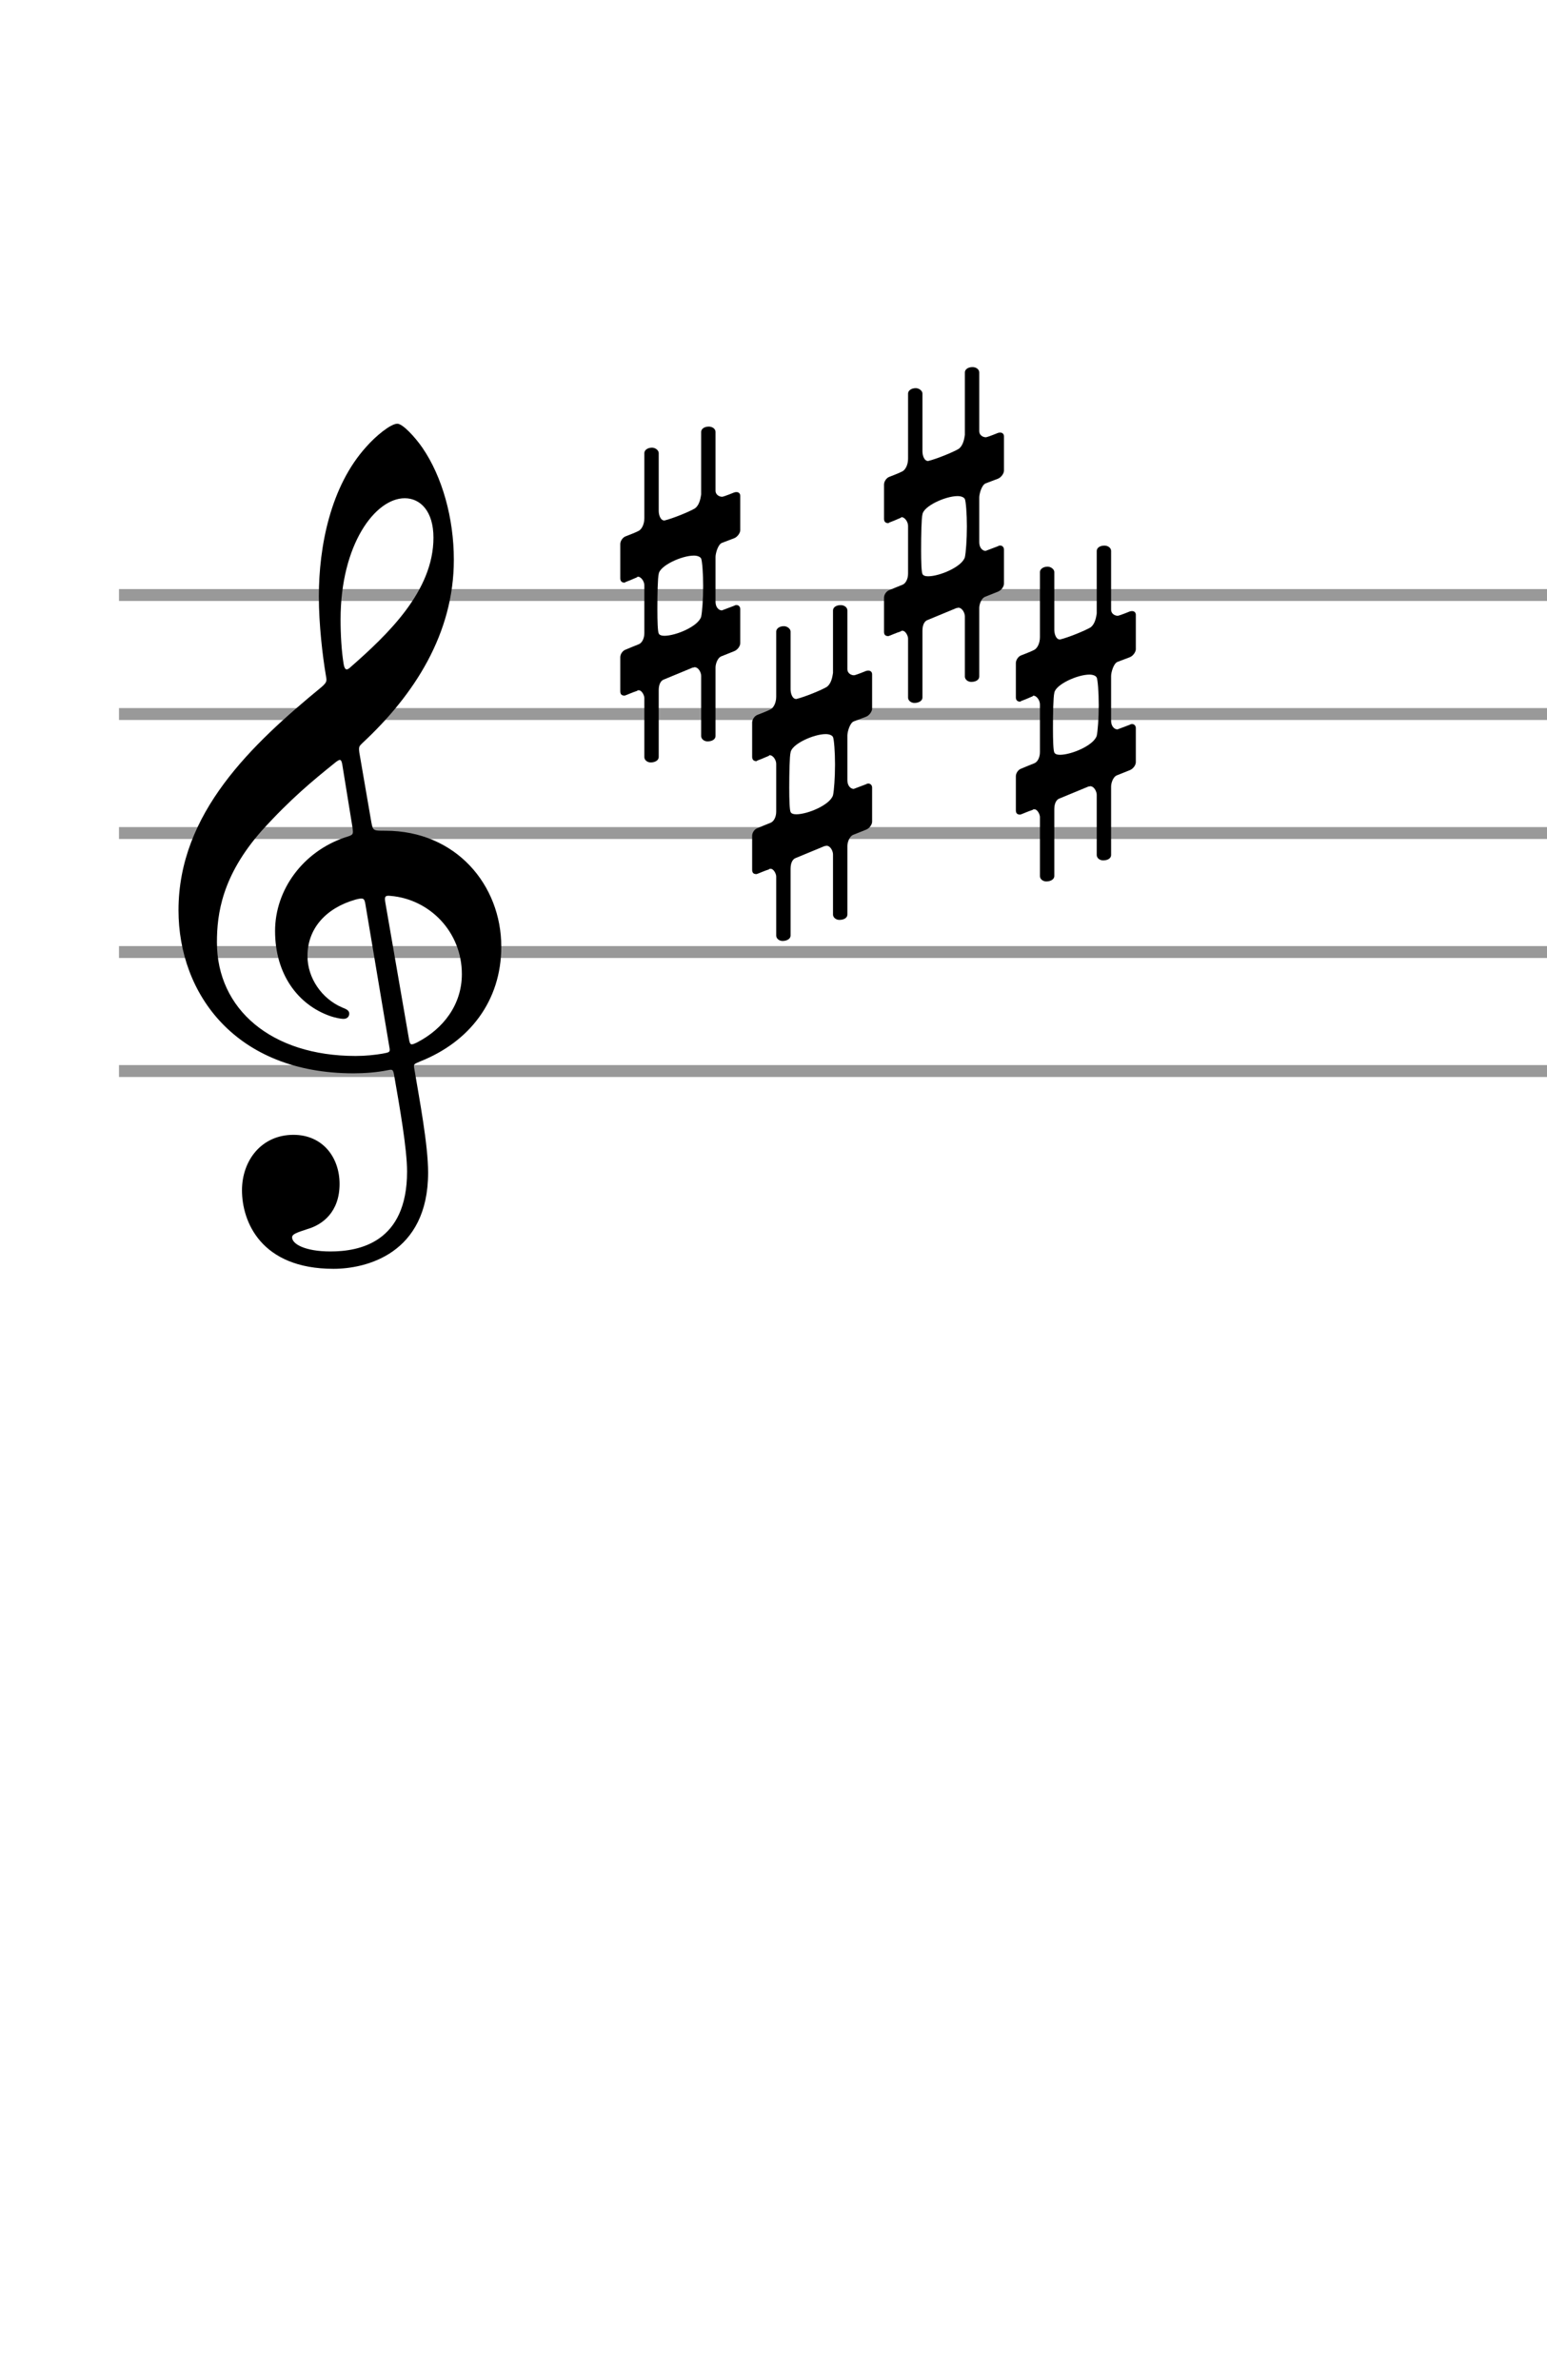 <?xml version="1.0" encoding="UTF-8"?>
<!DOCTYPE svg PUBLIC "-//W3C//DTD SVG 1.1//EN" "http://www.w3.org/Graphics/SVG/1.1/DTD/svg11.dtd">
<svg stroke-width="0.3" stroke-dasharray="none" fill="black" stroke="black" font-family="Arial, sans-serif" font-size="10pt" font-weight="normal" font-style="normal" width="130" height="200" viewBox="0 0 130 200" style="width: 130px; height: 200px;" xmlns="http://www.w3.org/2000/svg"><g class="vf-stave" id="vf-auto1001" stroke-width="1" fill="#999999" stroke="#999999"><path fill="none" d="M10 50L510 50"></path><path fill="none" d="M10 60L510 60"></path><path fill="none" d="M10 70L510 70"></path><path fill="none" d="M10 80L510 80"></path><path fill="none" d="M10 90L510 90"></path></g><g class="vf-stavebarline" id="vf-auto1002"></g><g class="vf-stavebarline" id="vf-auto1003"><rect x="510" y="49.5" width="1" height="41" stroke="none"></rect></g><g class="vf-clef" id="vf-auto1004"><path stroke="none" d="M30.191 63.208C30.135 62.731,30.191 62.703,30.444 62.45C34.824 58.378,38.138 53.24,38.138 47.034C38.138 43.524,37.155 40.042,35.498 37.627C34.881 36.729,33.842 35.606,33.392 35.606C32.831 35.606,31.567 36.644,30.781 37.543C27.776 40.856,26.794 45.911,26.794 50.123C26.794 52.454,27.102 55.093,27.383 56.75C27.468 57.227,27.496 57.311,27.018 57.733C21.178 62.534,15 68.319,15 76.49C15 83.51,19.802 90.193,29.714 90.193C30.641 90.193,31.708 90.109,32.522 89.94C32.943 89.856,33.027 89.828,33.112 90.305C33.589 93.029,34.207 96.539,34.207 98.449C34.207 104.43,30.163 105.16,27.776 105.16C25.586 105.16,24.547 104.514,24.547 103.98C24.547 103.7,24.912 103.587,25.839 103.278C27.102 102.913,28.535 101.846,28.535 99.488C28.535 97.269,27.131 95.36,24.66 95.36C21.964 95.36,20.335 97.522,20.335 100.021C20.335 102.632,21.908 106.62,28.029 106.62C30.725 106.62,35.976 105.384,35.976 98.533C35.976 96.202,35.246 92.383,34.824 89.856C34.74 89.379,34.768 89.435,35.33 89.182C39.43 87.554,42.125 84.128,42.125 79.551C42.125 74.384,38.334 69.807,32.382 69.807C31.343 69.807,31.343 69.807,31.202 69.077M34.01 41.867C35.33 41.867,36.425 42.962,36.425 45.181C36.425 49.674,32.578 53.324,29.405 56.104C29.124 56.357,28.956 56.3,28.872 55.767C28.703 54.728,28.619 53.352,28.619 52.06C28.619 45.742,31.539 41.867,34.01 41.867M29.602 69.414C29.714 70.172,29.714 70.144,28.984 70.369C25.446 71.576,23.115 74.777,23.115 78.231C23.115 81.853,25.025 84.437,27.776 85.391C28.113 85.504,28.591 85.616,28.872 85.616C29.18 85.616,29.349 85.419,29.349 85.167C29.349 84.886,29.04 84.774,28.759 84.661C27.046 83.931,25.839 82.19,25.839 80.337C25.839 78.006,27.411 76.293,29.882 75.591C30.528 75.423,30.612 75.479,30.697 75.928L32.718 87.975C32.803 88.424,32.747 88.424,32.157 88.536C31.511 88.649,30.697 88.733,29.882 88.733C22.806 88.733,18.229 84.802,18.229 79.186C18.229 76.799,18.65 73.598,21.992 69.807C24.435 67.111,26.288 65.595,28.17 64.079C28.591 63.742,28.675 63.798,28.759 64.219M32.382 75.844C32.297 75.339,32.353 75.226,32.831 75.283C36.116 75.563,38.812 78.315,38.812 81.853C38.812 84.409,37.267 86.458,35.021 87.61C34.544 87.834,34.459 87.834,34.375 87.357"></path></g><g class="vf-keysignature" id="vf-auto1005"><path stroke="none" d="M61.701 45.226C61.981 45.114,62.206 44.777,62.206 44.552L62.206 41.66C62.206 41.464,62.066 41.351,61.897 41.351C61.841 41.351,61.785 41.351,61.701 41.379C61.701 41.379,60.886 41.716,60.69 41.744C60.409 41.744,60.128 41.548,60.128 41.239L60.128 36.297C60.128 36.044,59.875 35.848,59.566 35.848C59.173 35.848,58.921 36.044,58.921 36.297L58.921 41.548C58.864 41.941,58.752 42.475,58.387 42.727C57.91 43.008,56.534 43.57,55.832 43.738C55.495 43.738,55.354 43.261,55.354 42.924L55.354 38.066C55.354 37.841,55.074 37.617,54.793 37.617C54.4 37.617,54.147 37.841,54.147 38.066L54.147 43.542C54.147 44.103,53.894 44.496,53.67 44.609C53.417 44.749,52.603 45.058,52.603 45.058C52.322 45.142,52.125 45.479,52.125 45.704L52.125 48.596C52.125 48.821,52.238 48.961,52.49 48.961L52.575 48.905C52.603 48.905,53.22 48.652,53.529 48.512L53.585 48.456C53.894 48.456,54.147 48.877,54.147 49.186L54.147 53.201C54.147 53.65,53.95 54.015,53.698 54.128C53.473 54.212,52.603 54.577,52.603 54.577C52.322 54.661,52.125 54.97,52.125 55.223L52.125 58.087C52.125 58.34,52.238 58.452,52.49 58.452L52.575 58.424C52.603 58.424,53.164 58.171,53.529 58.059C53.585 58.003,53.614 58.003,53.67 58.003C53.95 58.003,54.147 58.452,54.147 58.649L54.147 63.619C54.147 63.872,54.4 64.068,54.681 64.068C55.074 64.068,55.354 63.872,55.354 63.619L55.354 58.003C55.354 57.469,55.551 57.188,55.776 57.104L58.219 56.093C58.219 56.093,58.275 56.093,58.275 56.093L58.359 56.065C58.724 56.065,58.921 56.543,58.921 56.795L58.921 61.85C58.921 62.102,59.173 62.299,59.454 62.299C59.875 62.299,60.128 62.102,60.128 61.85L60.128 56.093C60.128 55.784,60.297 55.307,60.577 55.167C60.858 55.054,61.701 54.717,61.701 54.717C61.981 54.605,62.206 54.296,62.206 54.044L62.206 51.179C62.206 50.983,62.066 50.842,61.897 50.842C61.841 50.842,61.785 50.842,61.701 50.899L60.662 51.292C60.409 51.292,60.128 51.039,60.128 50.562L60.128 46.799C60.128 46.518,60.325 45.76,60.662 45.62M58.921 51.825C58.668 52.64,56.787 53.426,55.832 53.426C55.607 53.426,55.411 53.37,55.354 53.229C55.27 53.061,55.242 52.19,55.242 51.207C55.242 49.972,55.27 48.54,55.354 48.231C55.439 47.529,57.292 46.687,58.303 46.687C58.584 46.687,58.836 46.771,58.921 46.939C59.005 47.136,59.089 48.147,59.089 49.242C59.089 50.337,59.005 51.46,58.921 51.825"></path><path stroke="none" d="M72.781 60.226C73.062 60.114,73.287 59.777,73.287 59.552L73.287 56.66C73.287 56.464,73.146 56.351,72.978 56.351C72.922 56.351,72.866 56.351,72.781 56.379C72.781 56.379,71.967 56.716,71.77 56.744C71.49 56.744,71.209 56.548,71.209 56.239L71.209 51.297C71.209 51.044,70.956 50.848,70.647 50.848C70.254 50.848,70.001 51.044,70.001 51.297L70.001 56.548C69.945 56.941,69.833 57.475,69.468 57.727C68.99 58.008,67.615 58.57,66.913 58.738C66.576 58.738,66.435 58.261,66.435 57.924L66.435 53.066C66.435 52.841,66.154 52.617,65.874 52.617C65.48 52.617,65.228 52.841,65.228 53.066L65.228 58.542C65.228 59.103,64.975 59.496,64.75 59.609C64.498 59.749,63.683 60.058,63.683 60.058C63.403 60.142,63.206 60.479,63.206 60.704L63.206 63.596C63.206 63.821,63.318 63.961,63.571 63.961L63.655 63.905C63.683 63.905,64.301 63.652,64.61 63.512L64.666 63.456C64.975 63.456,65.228 63.877,65.228 64.186L65.228 68.201C65.228 68.65,65.031 69.015,64.778 69.128C64.554 69.212,63.683 69.577,63.683 69.577C63.403 69.661,63.206 69.97,63.206 70.223L63.206 73.087C63.206 73.34,63.318 73.452,63.571 73.452L63.655 73.424C63.683 73.424,64.245 73.171,64.61 73.059C64.666 73.003,64.694 73.003,64.75 73.003C65.031 73.003,65.228 73.452,65.228 73.649L65.228 78.619C65.228 78.872,65.48 79.068,65.761 79.068C66.154 79.068,66.435 78.872,66.435 78.619L66.435 73.003C66.435 72.469,66.632 72.188,66.856 72.104L69.299 71.093C69.299 71.093,69.356 71.093,69.356 71.093L69.44 71.065C69.805 71.065,70.001 71.543,70.001 71.795L70.001 76.85C70.001 77.102,70.254 77.299,70.535 77.299C70.956 77.299,71.209 77.102,71.209 76.85L71.209 71.093C71.209 70.784,71.377 70.307,71.658 70.167C71.939 70.054,72.781 69.717,72.781 69.717C73.062 69.605,73.287 69.296,73.287 69.044L73.287 66.179C73.287 65.983,73.146 65.842,72.978 65.842C72.922 65.842,72.866 65.842,72.781 65.899L71.742 66.292C71.49 66.292,71.209 66.039,71.209 65.562L71.209 61.799C71.209 61.518,71.405 60.76,71.742 60.62M70.001 66.825C69.749 67.64,67.867 68.426,66.913 68.426C66.688 68.426,66.491 68.37,66.435 68.229C66.351 68.061,66.323 67.19,66.323 66.207C66.323 64.972,66.351 63.54,66.435 63.231C66.519 62.529,68.373 61.687,69.384 61.687C69.664 61.687,69.917 61.771,70.001 61.939C70.086 62.136,70.17 63.147,70.17 64.242C70.17 65.337,70.086 66.46,70.001 66.825"></path><path stroke="none" d="M83.862 40.226C84.143 40.114,84.367 39.777,84.367 39.552L84.367 36.66C84.367 36.464,84.227 36.351,84.059 36.351C84.002 36.351,83.946 36.351,83.862 36.379C83.862 36.379,83.048 36.716,82.851 36.744C82.57 36.744,82.29 36.548,82.29 36.239L82.29 31.297C82.29 31.044,82.037 30.848,81.728 30.848C81.335 30.848,81.082 31.044,81.082 31.297L81.082 36.548C81.026 36.941,80.914 37.475,80.549 37.727C80.071 38.008,78.695 38.57,77.993 38.738C77.656 38.738,77.516 38.261,77.516 37.924L77.516 33.066C77.516 32.841,77.235 32.617,76.954 32.617C76.561 32.617,76.308 32.841,76.308 33.066L76.308 38.542C76.308 39.103,76.056 39.496,75.831 39.609C75.578 39.749,74.764 40.058,74.764 40.058C74.483 40.142,74.287 40.479,74.287 40.704L74.287 43.596C74.287 43.821,74.399 43.961,74.652 43.961L74.736 43.905C74.764 43.905,75.382 43.652,75.691 43.512L75.747 43.456C76.056 43.456,76.308 43.877,76.308 44.186L76.308 48.201C76.308 48.65,76.112 49.015,75.859 49.128C75.635 49.212,74.764 49.577,74.764 49.577C74.483 49.661,74.287 49.97,74.287 50.223L74.287 53.087C74.287 53.34,74.399 53.452,74.652 53.452L74.736 53.424C74.764 53.424,75.326 53.171,75.691 53.059C75.747 53.003,75.775 53.003,75.831 53.003C76.112 53.003,76.308 53.452,76.308 53.649L76.308 58.619C76.308 58.872,76.561 59.068,76.842 59.068C77.235 59.068,77.516 58.872,77.516 58.619L77.516 53.003C77.516 52.469,77.712 52.188,77.937 52.104L80.38 51.093C80.38 51.093,80.436 51.093,80.436 51.093L80.52 51.065C80.886 51.065,81.082 51.543,81.082 51.795L81.082 56.85C81.082 57.102,81.335 57.299,81.616 57.299C82.037 57.299,82.29 57.102,82.29 56.85L82.29 51.093C82.29 50.784,82.458 50.307,82.739 50.167C83.02 50.054,83.862 49.717,83.862 49.717C84.143 49.605,84.367 49.296,84.367 49.044L84.367 46.179C84.367 45.983,84.227 45.842,84.059 45.842C84.002 45.842,83.946 45.842,83.862 45.899L82.823 46.292C82.57 46.292,82.29 46.039,82.29 45.562L82.29 41.799C82.29 41.518,82.486 40.76,82.823 40.62M81.082 46.825C80.829 47.64,78.948 48.426,77.993 48.426C77.769 48.426,77.572 48.37,77.516 48.229C77.432 48.061,77.404 47.19,77.404 46.207C77.404 44.972,77.432 43.54,77.516 43.231C77.6 42.529,79.453 41.687,80.464 41.687C80.745 41.687,80.998 41.771,81.082 41.939C81.166 42.136,81.251 43.147,81.251 44.242C81.251 45.337,81.166 46.46,81.082 46.825"></path><path stroke="none" d="M94.943 55.226C95.224 55.114,95.448 54.777,95.448 54.552L95.448 51.66C95.448 51.464,95.308 51.351,95.139 51.351C95.083 51.351,95.027 51.351,94.943 51.379C94.943 51.379,94.128 51.716,93.932 51.744C93.651 51.744,93.37 51.548,93.37 51.239L93.37 46.297C93.37 46.044,93.118 45.848,92.809 45.848C92.416 45.848,92.163 46.044,92.163 46.297L92.163 51.548C92.107 51.941,91.994 52.475,91.629 52.727C91.152 53.008,89.776 53.57,89.074 53.738C88.737 53.738,88.597 53.261,88.597 52.924L88.597 48.066C88.597 47.841,88.316 47.617,88.035 47.617C87.642 47.617,87.389 47.841,87.389 48.066L87.389 53.542C87.389 54.103,87.136 54.496,86.912 54.609C86.659 54.749,85.845 55.058,85.845 55.058C85.564 55.142,85.367 55.479,85.367 55.704L85.367 58.596C85.367 58.821,85.48 58.961,85.732 58.961L85.817 58.905C85.845 58.905,86.463 58.652,86.771 58.512L86.828 58.456C87.136 58.456,87.389 58.877,87.389 59.186L87.389 63.201C87.389 63.65,87.193 64.015,86.94 64.128C86.715 64.212,85.845 64.577,85.845 64.577C85.564 64.661,85.367 64.97,85.367 65.223L85.367 68.087C85.367 68.34,85.48 68.452,85.732 68.452L85.817 68.424C85.845 68.424,86.406 68.171,86.771 68.059C86.828 68.003,86.856 68.003,86.912 68.003C87.193 68.003,87.389 68.452,87.389 68.649L87.389 73.619C87.389 73.872,87.642 74.068,87.923 74.068C88.316 74.068,88.597 73.872,88.597 73.619L88.597 68.003C88.597 67.469,88.793 67.188,89.018 67.104L91.461 66.093C91.461 66.093,91.517 66.093,91.517 66.093L91.601 66.065C91.966 66.065,92.163 66.543,92.163 66.795L92.163 71.85C92.163 72.102,92.416 72.299,92.696 72.299C93.118 72.299,93.37 72.102,93.37 71.85L93.37 66.093C93.37 65.784,93.539 65.307,93.82 65.167C94.1 65.054,94.943 64.717,94.943 64.717C95.224 64.605,95.448 64.296,95.448 64.044L95.448 61.179C95.448 60.983,95.308 60.842,95.139 60.842C95.083 60.842,95.027 60.842,94.943 60.899L93.904 61.292C93.651 61.292,93.37 61.039,93.37 60.562L93.37 56.799C93.37 56.518,93.567 55.76,93.904 55.62M92.163 61.825C91.91 62.64,90.029 63.426,89.074 63.426C88.849 63.426,88.653 63.37,88.597 63.229C88.512 63.061,88.484 62.19,88.484 61.207C88.484 59.972,88.512 58.54,88.597 58.231C88.681 57.529,90.534 56.687,91.545 56.687C91.826 56.687,92.079 56.771,92.163 56.939C92.247 57.136,92.331 58.147,92.331 59.242C92.331 60.337,92.247 61.46,92.163 61.825"></path></g></svg>